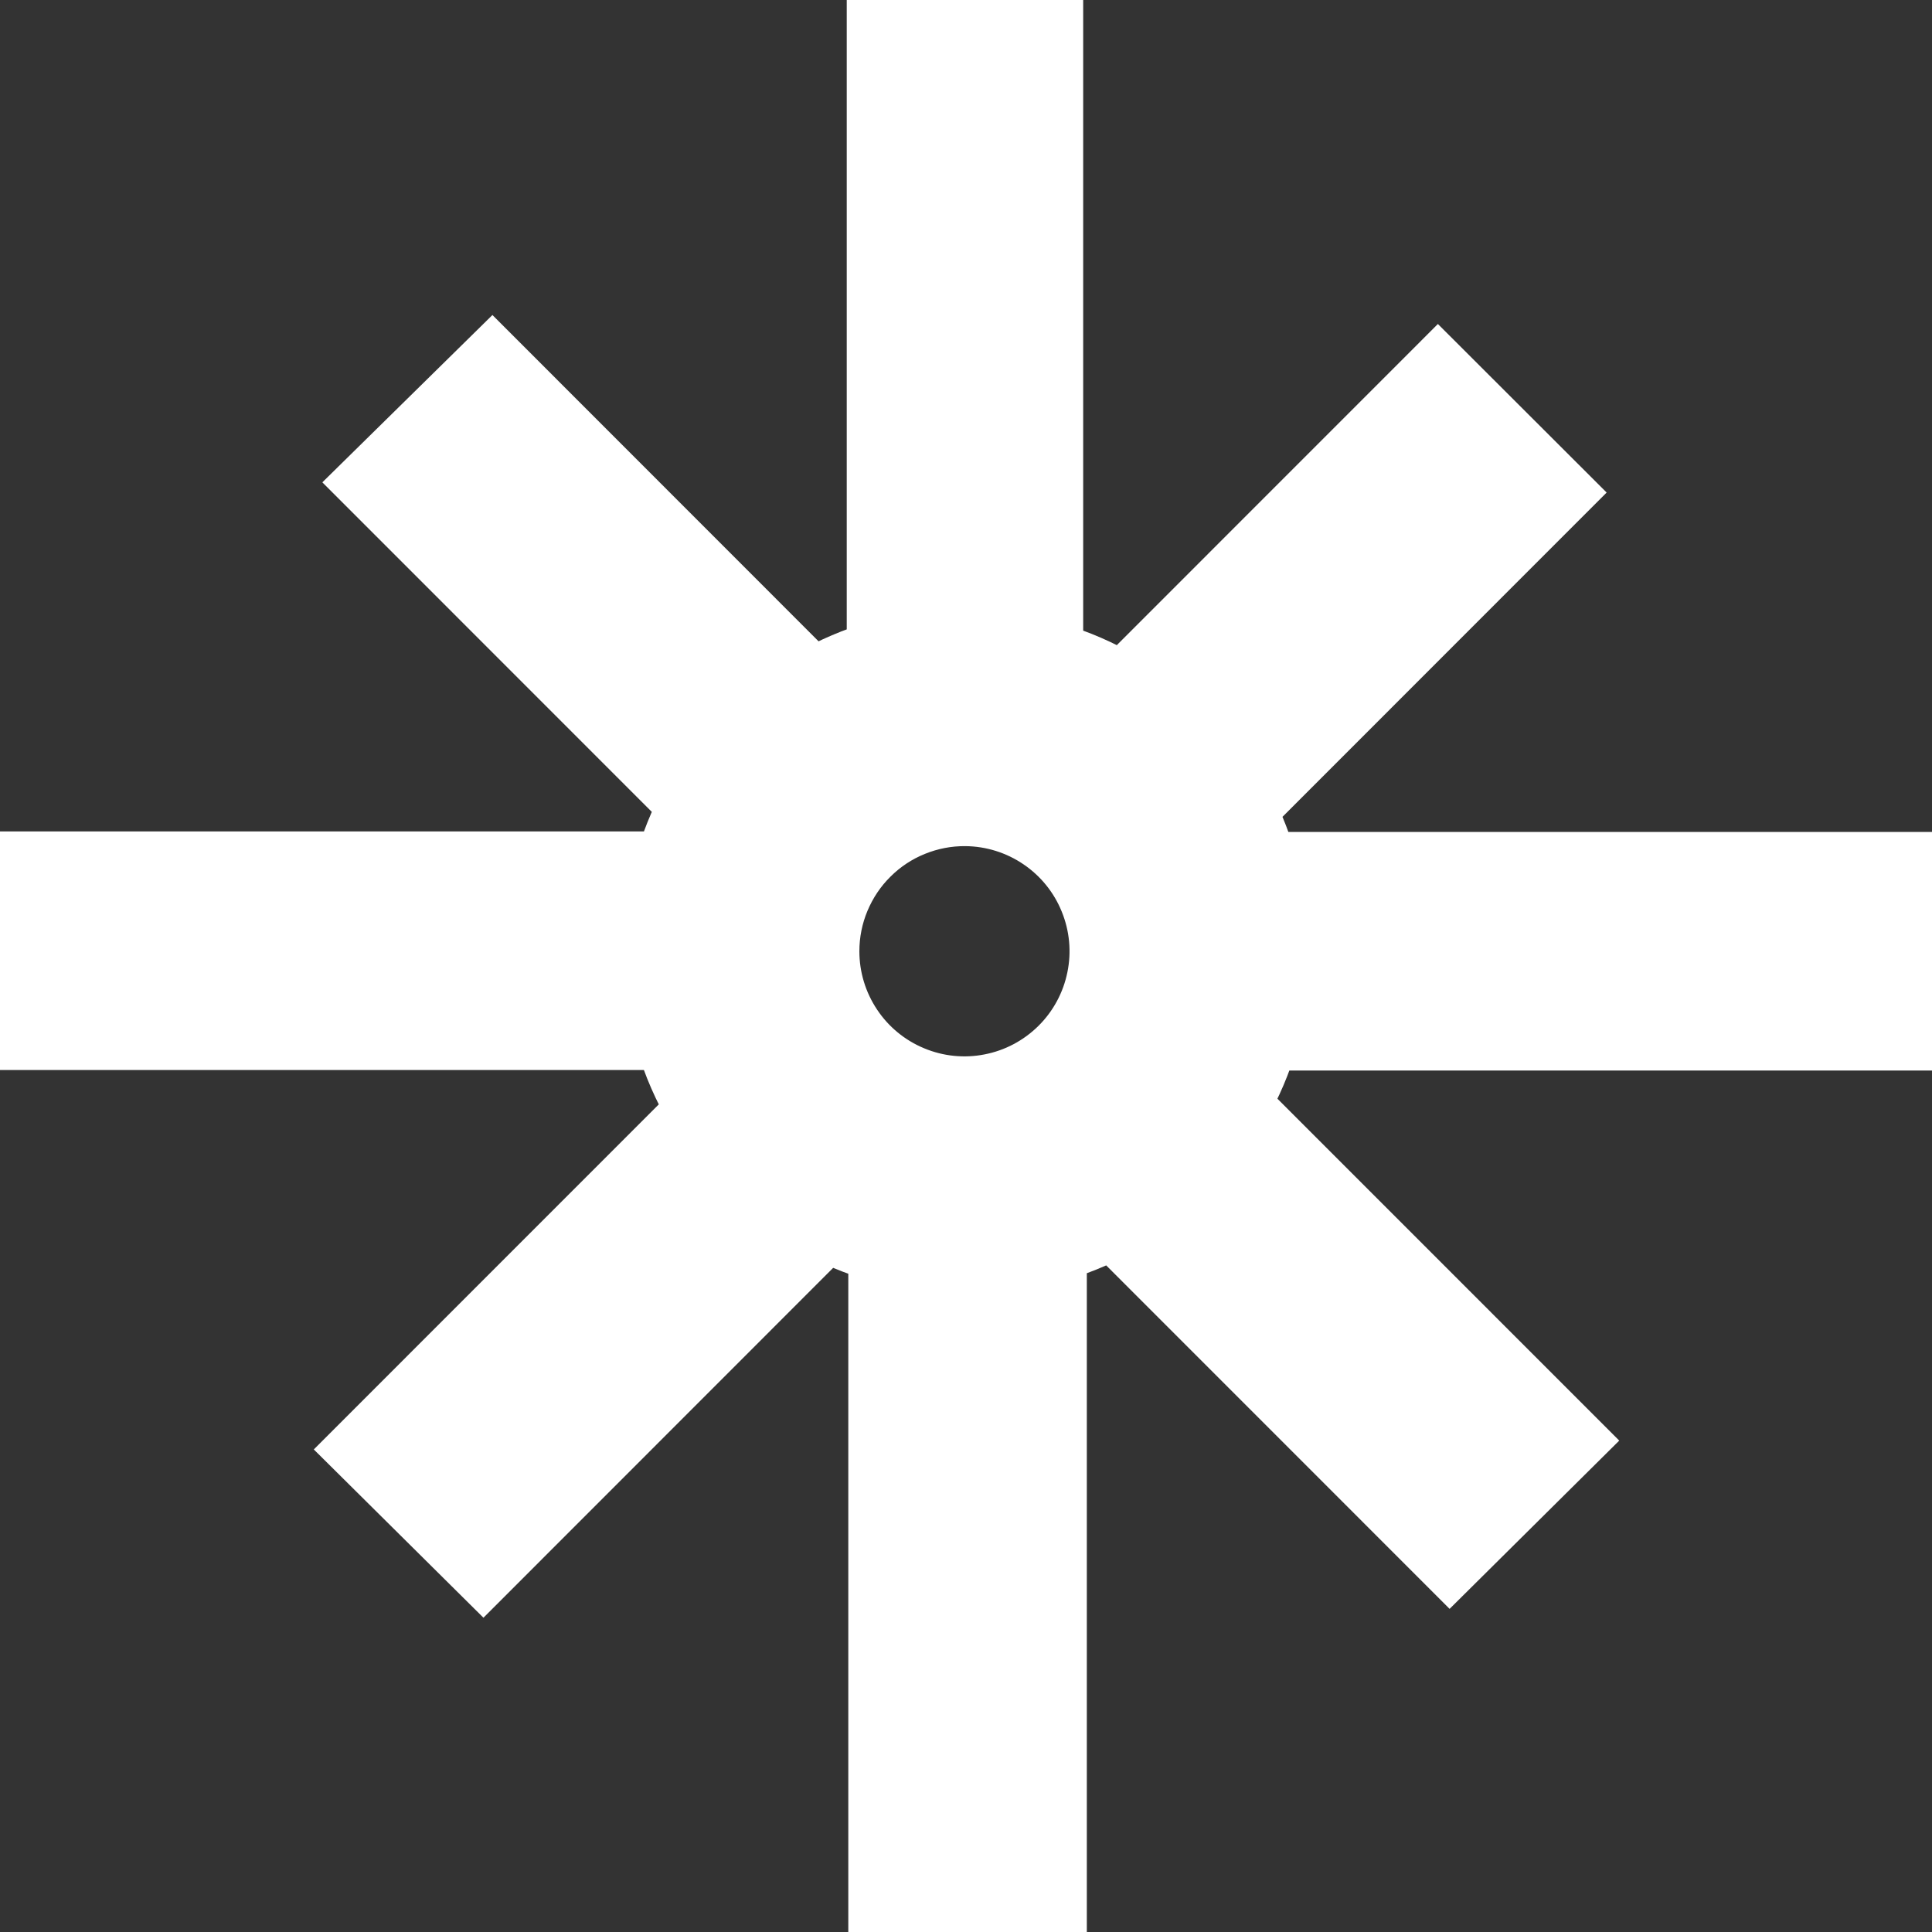 <svg width="26" height="26" viewBox="0 0 26 26" fill="none" xmlns="http://www.w3.org/2000/svg">
<rect x="0" y="0" width="26" height="26" fill="#333333" stroke="none"/>
<path d="M10.134 15.008L5.64 19.503L6.503 20.359L11.024 15.836C11.445 16.11 11.919 16.293 12.416 16.371V25H13.626V16.371C14.142 16.283 14.632 16.086 15.066 15.794L19.511 20.24L20.374 19.384L15.936 14.945C16.27 14.49 16.494 13.964 16.59 13.407H25V12.196H16.569C16.49 11.7 16.307 11.226 16.033 10.805L20.207 6.629L19.351 5.774L15.177 9.949C14.71 9.587 14.16 9.348 13.577 9.253V1H12.395V9.232C11.838 9.327 11.312 9.551 10.857 9.886L6.621 5.648L5.758 6.497L10.009 10.749C9.714 11.181 9.517 11.673 9.431 12.189H1V13.4H9.431C9.527 13.986 9.769 14.539 10.134 15.008ZM13 10.387C13.476 10.391 13.941 10.536 14.335 10.804C14.73 11.072 15.036 11.45 15.215 11.892C15.395 12.334 15.44 12.818 15.344 13.285C15.249 13.752 15.017 14.181 14.679 14.516C14.34 14.852 13.91 15.08 13.442 15.171C12.975 15.263 12.491 15.214 12.051 15.03C11.611 14.847 11.235 14.538 10.971 14.141C10.706 13.744 10.565 13.278 10.565 12.802C10.565 12.483 10.628 12.167 10.751 11.873C10.874 11.579 11.053 11.311 11.28 11.087C11.506 10.862 11.774 10.685 12.07 10.565C12.365 10.445 12.681 10.384 13 10.387Z" fill="white" stroke="white" stroke-width="2" stroke-miterlimit="10"/>
</svg>
